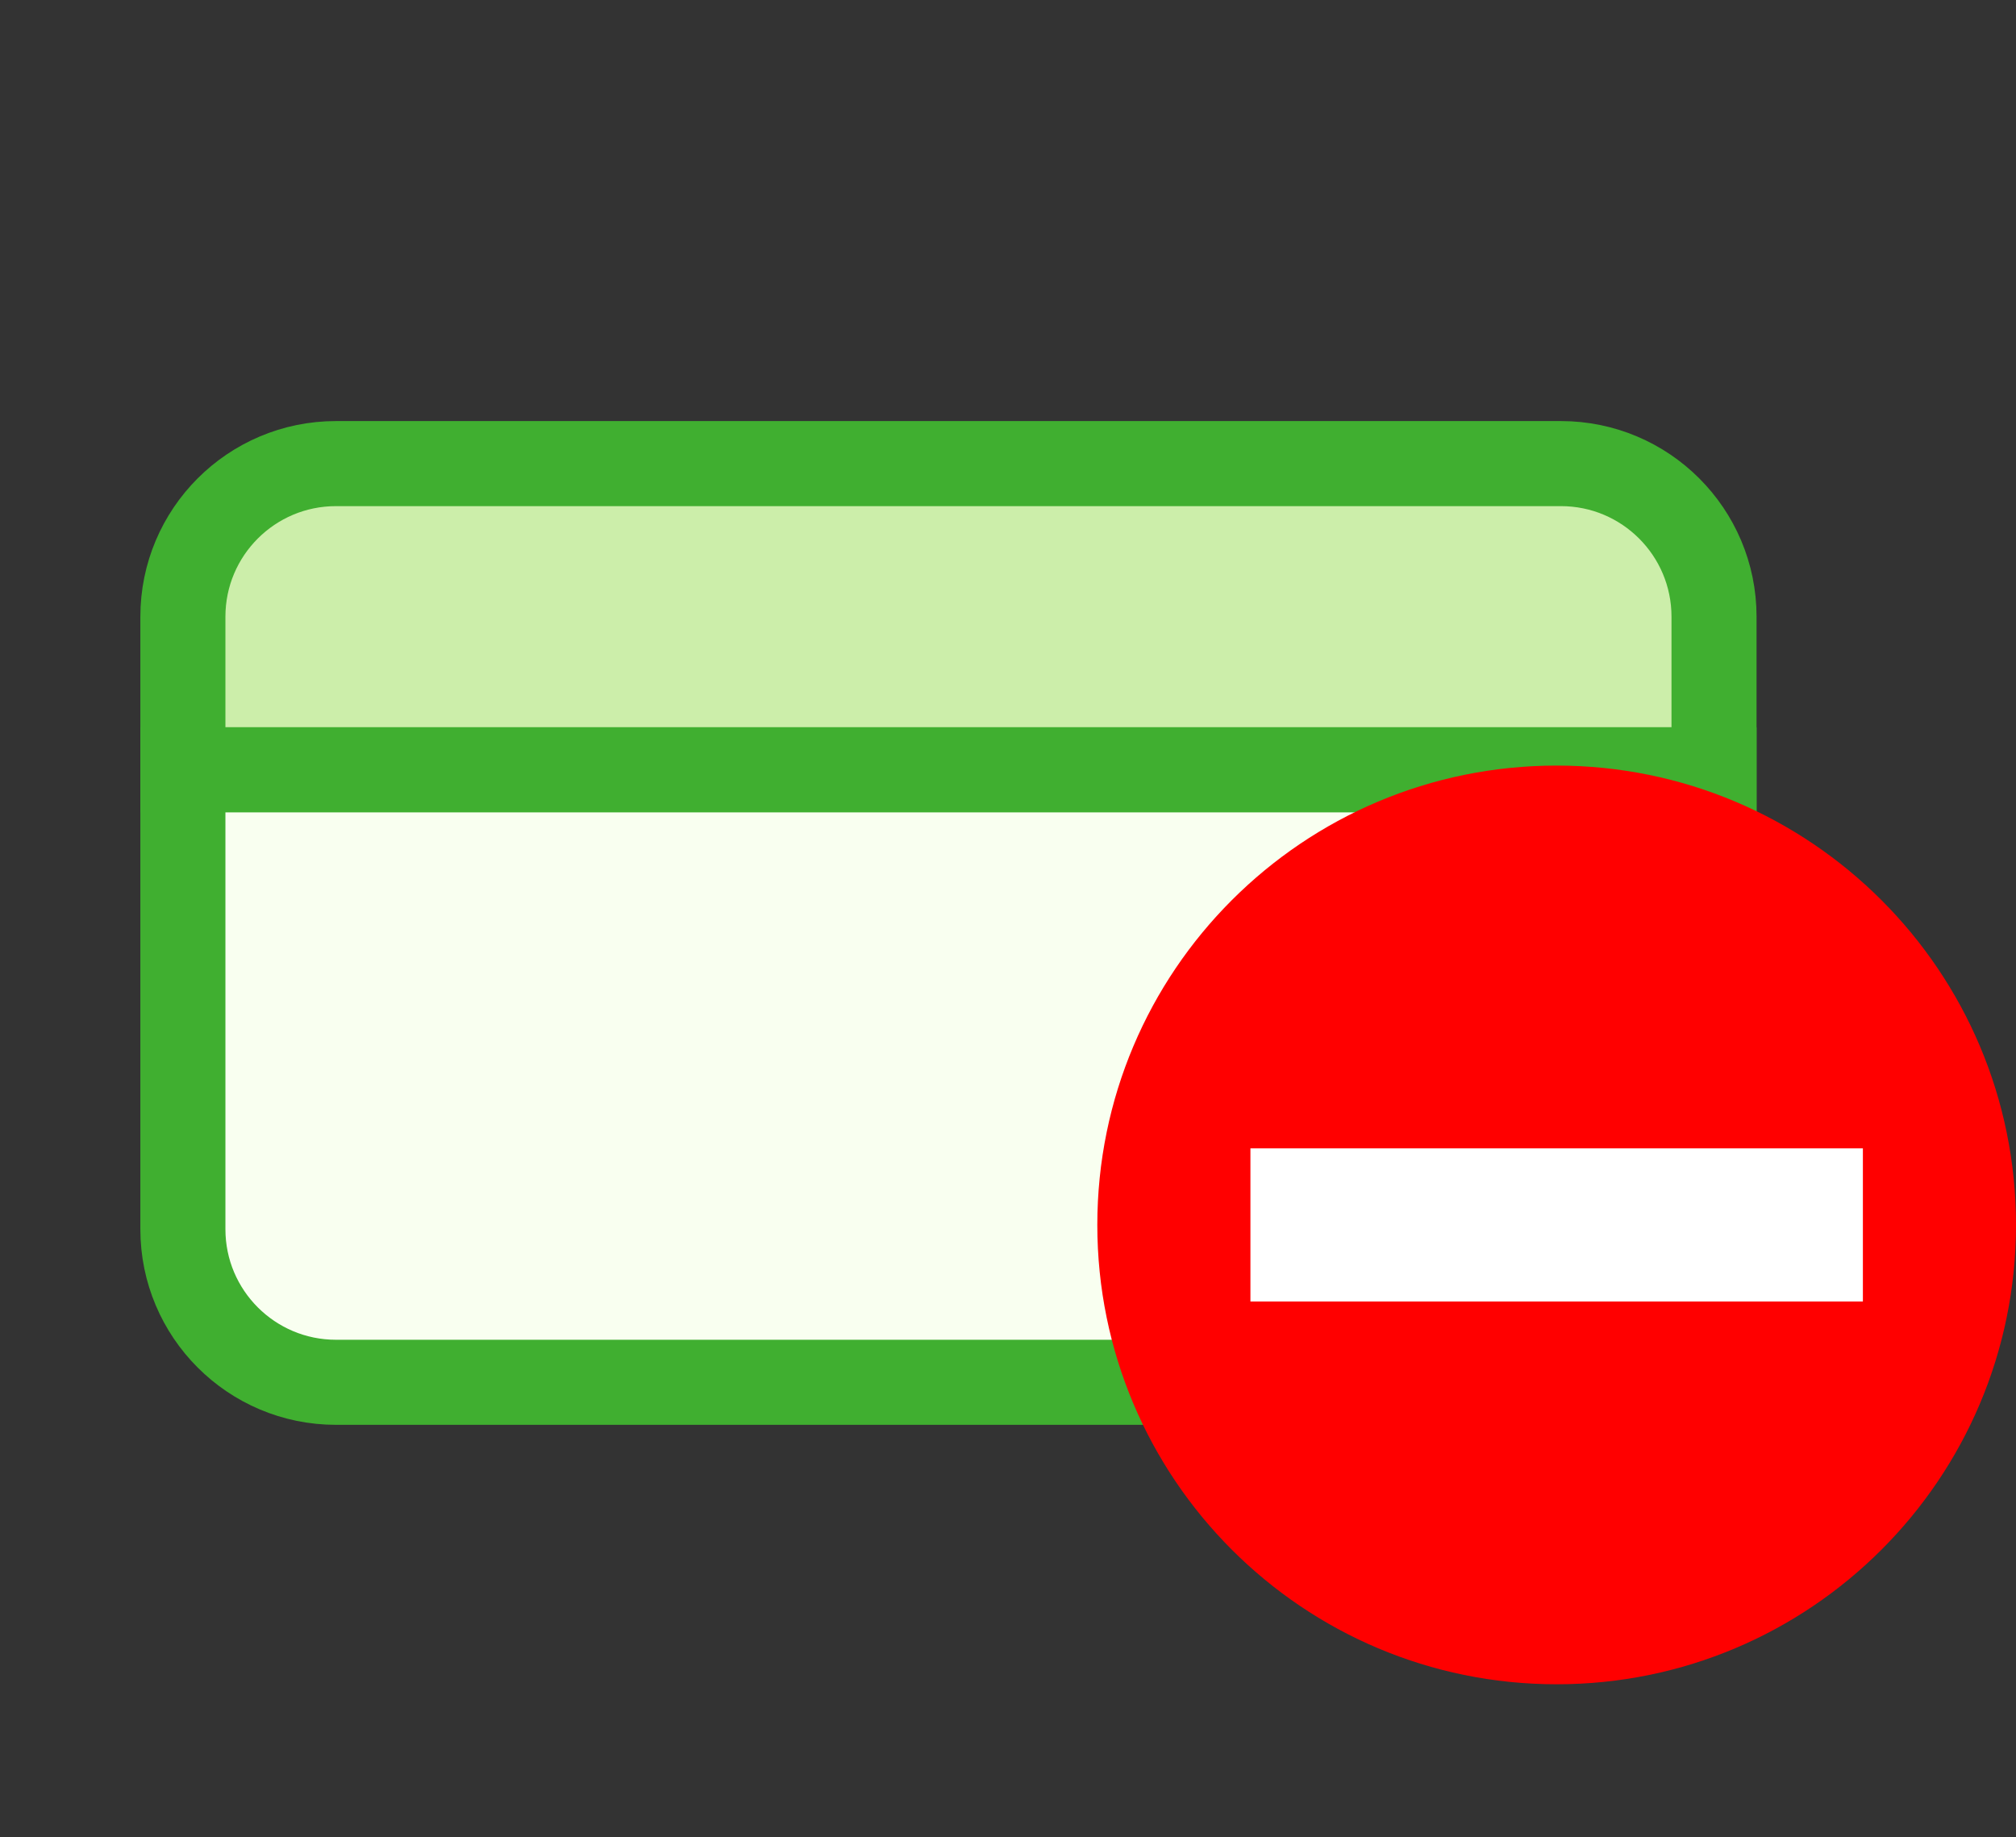 <?xml version="1.0" encoding="UTF-8"?>
<!DOCTYPE svg PUBLIC "-//W3C//DTD SVG 1.1//EN" "http://www.w3.org/Graphics/SVG/1.1/DTD/svg11.dtd">
<svg version="1.1" xmlns="http://www.w3.org/2000/svg" xmlns:xlink="http://www.w3.org/1999/xlink" x="0" y="0" width="237" height="216" viewBox="0, 0, 237, 216">
  <rect x="0" y="0" width="237" height="216" fill="#333333" stroke="none"/>
  <g id="Layer_1" transform="translate(-267, -216)">
    <g>
      <g>
        <path d="M450.5,270.5 C460.441,270.5 468.5,278.559 468.5,288.5 L468.5,306.5 L288.5,306.5 L288.5,288.5 C288.5,278.559 296.559,270.5 306.5,270.5 L450.5,270.5 z" fill="#CCEEAA"/>
        <path d="M450.5,270.5 C460.441,270.5 468.5,278.559 468.5,288.5 L468.5,306.5 L288.5,306.5 L288.5,288.5 C288.5,278.559 296.559,270.5 306.5,270.5 L450.5,270.5 z" fill-opacity="0" stroke="#40AF30" stroke-width="10"/>
      </g>
      <g>
        <path d="M468.5,306.5 L468.5,360.5 C468.5,370.441 460.441,378.5 450.5,378.5 L306.5,378.5 C296.559,378.5 288.5,370.441 288.5,360.5 L288.5,306.5 L468.5,306.5 z" fill="#F9FFF0"/>
        <path d="M468.5,306.5 L468.5,360.5 C468.5,370.441 460.441,378.5 450.5,378.5 L306.5,378.5 C296.559,378.5 288.5,370.441 288.5,360.5 L288.5,306.5 L468.5,306.5 z" fill-opacity="0" stroke="#40AF30" stroke-width="10"/>
      </g>
    </g>
    <g>
      <path d="M450,414 C420.177,414 396,389.823 396,360 C396,330.177 420.177,306 450,306 C479.823,306 504,330.177 504,360 C504,389.823 479.823,414 450,414 z" fill="#FF0000"/>
      <path d="M414,351 L486,351 L486,369 L414,369 L414,351 z" fill="#FFFFFF"/>
    </g>
  </g>
</svg>
